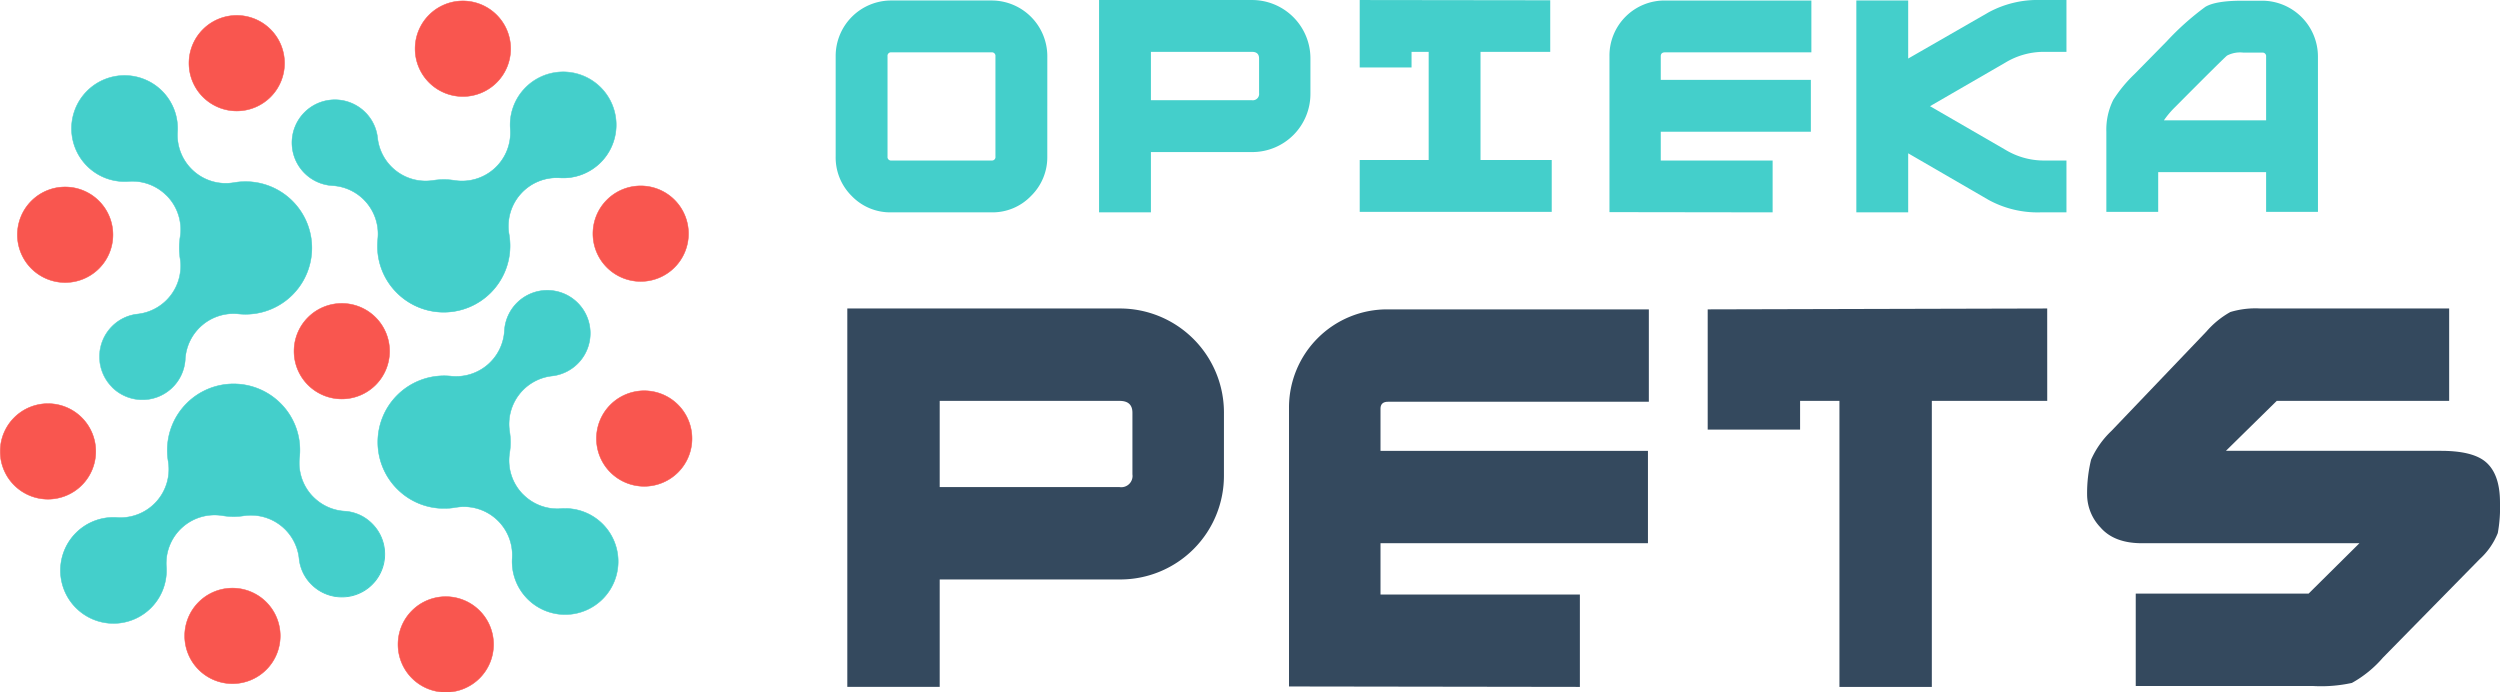 <svg xmlns="http://www.w3.org/2000/svg" width="353.115" height="97.801" viewBox="0 0 353.115 97.801">
  <g id="Grupo_445" data-name="Grupo 445" transform="translate(-1875.464 1449.996)">
    <path id="Trazado_611" data-name="Trazado 611" d="M15.648,956.054a7.488,7.488,0,0,1,5.359-12.745c.167,0,.336.006.5.018a6.836,6.836,0,0,0,7.206-7.937,9.547,9.547,0,0,1-.127-1.624,9.366,9.366,0,0,1,15.98-6.571l.058.058a9.3,9.3,0,0,1,2.693,6.633,9.638,9.638,0,0,1-.056.987,6.835,6.835,0,0,0,1.565,5.144q.19.226.4.433a6.836,6.836,0,0,0,4.4,1.988,5.963,5.963,0,0,1,3.884,1.757l.042.042a6.067,6.067,0,0,1-8.608,8.551l-.039-.039a5.987,5.987,0,0,1-1.7-3.615,6.837,6.837,0,0,0-1.965-4.123,6.942,6.942,0,0,0-.651-.574,6.839,6.839,0,0,0-5.2-1.352,9.648,9.648,0,0,1-3-.022,6.836,6.836,0,0,0-7.939,7.212A7.484,7.484,0,0,1,15.7,956.1Z" transform="translate(1870.51 -2320.227)" fill="#44cfcb"/>
    <path id="Trazado_612" data-name="Trazado 612" d="M15.651,956.105l-.047-.047a7.523,7.523,0,0,1,5.384-12.8c.168,0,.337.006.5.018a6.8,6.8,0,0,0,7.17-7.9,9.613,9.613,0,0,1-.127-1.629,9.4,9.4,0,0,1,16.038-6.6l.058.058a9.339,9.339,0,0,1,2.7,6.657,9.679,9.679,0,0,1-.057.99,6.832,6.832,0,0,0,1.557,5.118c.125.148.258.293.4.43a6.792,6.792,0,0,0,4.381,1.978,6,6,0,0,1,3.906,1.767l.042.042a6.1,6.1,0,0,1-8.656,8.6l-.039-.039a6.026,6.026,0,0,1-1.715-3.635A6.8,6.8,0,0,0,39.37,943.1a9.664,9.664,0,0,1-3.01-.022,6.8,6.8,0,0,0-7.9,7.176,7.519,7.519,0,0,1-12.81,5.851m0-.095.046.047a7.449,7.449,0,0,0,12.694-5.8,6.869,6.869,0,0,1,7.979-7.247,9.6,9.6,0,0,0,2.988.022,6.87,6.87,0,0,1,7.857,6.079,5.958,5.958,0,0,0,1.7,3.594l.039.039a6.032,6.032,0,0,0,8.559-8.5l-.042-.042a5.928,5.928,0,0,0-3.862-1.747,6.866,6.866,0,0,1-4.426-2c-.139-.139-.273-.286-.4-.435a6.9,6.9,0,0,1-1.573-5.169,9.558,9.558,0,0,0,.056-.984,9.272,9.272,0,0,0-2.684-6.608l-.058-.058A9.332,9.332,0,0,0,28.6,933.748a9.541,9.541,0,0,0,.126,1.617,6.869,6.869,0,0,1-7.241,7.976c-.165-.011-.333-.017-.5-.017a7.459,7.459,0,0,0-5.335,12.686" transform="translate(1870.53 -2320.208)" fill="#44cfcb"/>
    <path id="Trazado_613" data-name="Trazado 613" d="M87.04,931.645a9.366,9.366,0,0,1,6.623-15.989,9.728,9.728,0,0,1,.991.051,6.835,6.835,0,0,0,7.526-6.408,6.066,6.066,0,1,1,6.732,6.376,6.835,6.835,0,0,0-6,7.856,9.64,9.64,0,0,1,0,3,6.838,6.838,0,0,0,1.721,5.7c.064.07.13.139.2.205a6.834,6.834,0,0,0,5.345,1.983,7.489,7.489,0,1,1-6.9,6.988,6.836,6.836,0,0,0-1.988-5.258q-.131-.131-.27-.256a6.837,6.837,0,0,0-5.726-1.647,9.6,9.6,0,0,1-1.628.138,9.305,9.305,0,0,1-6.622-2.743" transform="translate(1844.531 -2312.568)" fill="#44cfcb"/>
    <path id="Trazado_614" data-name="Trazado 614" d="M87,931.649A9.4,9.4,0,0,1,93.643,915.6a9.812,9.812,0,0,1,1,.051,6.8,6.8,0,0,0,7.488-6.376,6.1,6.1,0,1,1,6.769,6.412,6.8,6.8,0,0,0-5.968,7.817,9.682,9.682,0,0,1,0,3.011,6.762,6.762,0,0,0,1.711,5.675c.063.069.13.138.2.2a6.793,6.793,0,0,0,5.318,1.973,7.523,7.523,0,1,1-6.929,7.019,6.8,6.8,0,0,0-1.978-5.232c-.087-.087-.177-.172-.268-.255a6.765,6.765,0,0,0-5.7-1.639,9.607,9.607,0,0,1-1.634.139A9.337,9.337,0,0,1,87,931.649m25.48-26.282a6.026,6.026,0,0,0-10.282,3.914,6.869,6.869,0,0,1-7.562,6.44,9.693,9.693,0,0,0-.988-.051,9.332,9.332,0,0,0,0,18.664,9.591,9.591,0,0,0,1.622-.138,6.831,6.831,0,0,1,5.755,1.655c.092.083.184.169.271.257a6.871,6.871,0,0,1,2,5.284,7.455,7.455,0,1,0,6.866-6.955,6.862,6.862,0,0,1-5.371-1.992c-.068-.068-.134-.137-.2-.206a6.832,6.832,0,0,1-1.729-5.733,9.6,9.6,0,0,0,0-2.989,6.87,6.87,0,0,1,6.029-7.9,5.954,5.954,0,0,0,3.588-1.723,6.04,6.04,0,0,0,0-8.531" transform="translate(1844.551 -2312.549)" fill="#44cfcb"/>
    <path id="Trazado_615" data-name="Trazado 615" d="M79.965,886.045a9.306,9.306,0,0,1-2.743-6.623,9.714,9.714,0,0,1,.051-.991,6.838,6.838,0,0,0-1.6-5.133q-.178-.209-.371-.4a6.835,6.835,0,0,0-4.442-1.99,6.066,6.066,0,1,1,6.376-6.732,6.835,6.835,0,0,0,7.856,6,9.639,9.639,0,0,1,3,0,6.836,6.836,0,0,0,7.892-7.262,7.489,7.489,0,1,1,6.988,6.9,6.835,6.835,0,0,0-7.161,7.985,9.589,9.589,0,0,1,.139,1.627,9.366,9.366,0,0,1-15.989,6.623" transform="translate(1851.556 -2294.687)" fill="#44cfcb"/>
    <path id="Trazado_616" data-name="Trazado 616" d="M79.921,886.05a9.336,9.336,0,0,1-2.753-6.647,9.788,9.788,0,0,1,.051-.995,6.833,6.833,0,0,0-1.587-5.107c-.116-.137-.241-.271-.369-.4a6.792,6.792,0,0,0-4.42-1.98,6.1,6.1,0,1,1,4.669-10.4,6.027,6.027,0,0,1,1.743,3.629,6.8,6.8,0,0,0,7.817,5.968,9.708,9.708,0,0,1,3.011,0,6.8,6.8,0,0,0,7.852-7.226,7.524,7.524,0,1,1,7.02,6.929,6.8,6.8,0,0,0-7.126,7.944,9.609,9.609,0,0,1,.139,1.633,9.4,9.4,0,0,1-16.047,6.647m-4.611-13.2c.13.13.255.265.373.4a6.9,6.9,0,0,1,1.6,5.159,9.821,9.821,0,0,0-.05.987,9.332,9.332,0,1,0,18.664,0,9.533,9.533,0,0,0-.138-1.621,6.869,6.869,0,0,1,7.2-8.025A7.455,7.455,0,1,0,96,862.891a6.869,6.869,0,0,1-7.932,7.3,9.575,9.575,0,0,0-1.5-.117,9.422,9.422,0,0,0-1.486.115,6.9,6.9,0,0,1-5.237-1.326,6.781,6.781,0,0,1-.689-.6,6.886,6.886,0,0,1-1.97-4.1,5.959,5.959,0,0,0-1.724-3.589,6.032,6.032,0,1,0-4.617,10.282,6.864,6.864,0,0,1,4.464,2" transform="translate(1851.576 -2294.667)" fill="#44cfcb"/>
    <path id="Trazado_617" data-name="Trazado 617" d="M21.7,899.657a6.074,6.074,0,0,1,0-8.579,5.986,5.986,0,0,1,3.608-1.733,6.835,6.835,0,0,0,6-7.856,9.691,9.691,0,0,1,0-3,6.833,6.833,0,0,0-1.721-5.7c-.064-.07-.13-.139-.2-.206a6.835,6.835,0,0,0-5.345-1.982,7.489,7.489,0,1,1,6.9-6.988,6.836,6.836,0,0,0,1.988,5.258q.131.131.27.256a6.836,6.836,0,0,0,5.726,1.647,9.6,9.6,0,0,1,1.628-.139,9.366,9.366,0,1,1,0,18.732,9.738,9.738,0,0,1-.991-.051,6.835,6.835,0,0,0-7.525,6.408,6.061,6.061,0,0,1-10.34,3.936" transform="translate(1869.597 -2294.978)" fill="#44cfcb"/>
    <path id="Trazado_618" data-name="Trazado 618" d="M21.653,899.662a6.108,6.108,0,0,1,0-8.628,6.025,6.025,0,0,1,3.629-1.743,6.8,6.8,0,0,0,5.968-7.817,9.708,9.708,0,0,1,0-3.011,6.764,6.764,0,0,0-1.712-5.676c-.063-.069-.129-.137-.2-.2a6.8,6.8,0,0,0-5.318-1.973,7.523,7.523,0,1,1,6.929-7.019,6.8,6.8,0,0,0,1.979,5.232c.087.087.177.173.268.255a6.763,6.763,0,0,0,5.7,1.639,9.662,9.662,0,0,1,1.633-.139,9.4,9.4,0,1,1,0,18.8,9.829,9.829,0,0,1-1-.051,6.8,6.8,0,0,0-7.488,6.376,6.094,6.094,0,0,1-10.4,3.958m7.741-27.127c.067.067.134.137.2.206a6.833,6.833,0,0,1,1.729,5.733,9.622,9.622,0,0,0,0,2.989,6.87,6.87,0,0,1-6.029,7.9,5.958,5.958,0,0,0-3.588,1.723A6.033,6.033,0,1,0,31.983,895.7a6.871,6.871,0,0,1,7.563-6.441,9.667,9.667,0,0,0,.988.051,9.332,9.332,0,1,0,0-18.664,9.521,9.521,0,0,0-1.621.138,6.833,6.833,0,0,1-5.755-1.655c-.092-.083-.184-.17-.272-.257a6.872,6.872,0,0,1-2-5.284,7.455,7.455,0,1,0-6.866,6.955,6.862,6.862,0,0,1,5.371,1.992" transform="translate(1869.616 -2294.958)" fill="#44cfcb"/>
    <path id="Trazado_619" data-name="Trazado 619" d="M77.124,918.014a6.747,6.747,0,1,1,0-9.542,6.748,6.748,0,0,1,0,9.542" transform="translate(1851.39 -2313.635)" fill="#f9564f"/>
    <path id="Trazado_620" data-name="Trazado 620" d="M67.54,918.02a6.781,6.781,0,1,1,9.59,0,6.79,6.79,0,0,1-9.59,0m9.542-9.542a6.713,6.713,0,1,0,0,9.493,6.72,6.72,0,0,0,0-9.493" transform="translate(1851.408 -2313.617)" fill="#f9564f"/>
    <path id="Trazado_621" data-name="Trazado 621" d="M53.681,853.756a6.747,6.747,0,1,1,0-9.542,6.748,6.748,0,0,1,0,9.542" transform="translate(1859.992 -2290.056)" fill="#f9564f"/>
    <path id="Trazado_622" data-name="Trazado 622" d="M44.1,853.763a6.781,6.781,0,1,1,9.59,0,6.79,6.79,0,0,1-9.59,0m9.542-9.542a6.713,6.713,0,1,0,0,9.493,6.72,6.72,0,0,0,0-9.493" transform="translate(1860.01 -2290.038)" fill="#f9564f"/>
    <path id="Trazado_623" data-name="Trazado 623" d="M104.138,850.53a6.747,6.747,0,1,1,0-9.542,6.748,6.748,0,0,1,0,9.542" transform="translate(1841.477 -2288.872)" fill="#f9564f"/>
    <path id="Trazado_624" data-name="Trazado 624" d="M94.554,850.536a6.781,6.781,0,1,1,9.59,0,6.79,6.79,0,0,1-9.59,0m9.542-9.543a6.713,6.713,0,1,0,0,9.493,6.72,6.72,0,0,0,0-9.493" transform="translate(1841.495 -2288.854)" fill="#f9564f"/>
    <path id="Trazado_625" data-name="Trazado 625" d="M143.815,891.794a6.747,6.747,0,1,1,0-9.542,6.748,6.748,0,0,1,0,9.542" transform="translate(1826.918 -2304.014)" fill="#f9564f"/>
    <path id="Trazado_626" data-name="Trazado 626" d="M134.23,891.8a6.781,6.781,0,1,1,9.59,0,6.79,6.79,0,0,1-9.59,0m9.542-9.542a6.713,6.713,0,1,0,0,9.493,6.72,6.72,0,0,0,0-9.493" transform="translate(1826.936 -2303.996)" fill="#f9564f"/>
    <path id="Trazado_627" data-name="Trazado 627" d="M144.6,937.506a6.747,6.747,0,1,1,0-9.542,6.748,6.748,0,0,1,0,9.542" transform="translate(1826.629 -2320.788)" fill="#f9564f"/>
    <path id="Trazado_628" data-name="Trazado 628" d="M135.018,937.512a6.781,6.781,0,1,1,9.59,0,6.79,6.79,0,0,1-9.59,0m9.542-9.543a6.713,6.713,0,1,0,0,9.493,6.721,6.721,0,0,0,0-9.493" transform="translate(1826.647 -2320.77)" fill="#f9564f"/>
    <path id="Trazado_629" data-name="Trazado 629" d="M100.324,983.441a6.747,6.747,0,1,1,0-9.542,6.748,6.748,0,0,1,0,9.542" transform="translate(1842.877 -2337.643)" fill="#f9564f"/>
    <path id="Trazado_630" data-name="Trazado 630" d="M90.739,983.448a6.781,6.781,0,1,1,9.59,0,6.791,6.791,0,0,1-9.59,0m9.543-9.542a6.713,6.713,0,1,0,0,9.493,6.721,6.721,0,0,0,0-9.493" transform="translate(1842.895 -2337.625)" fill="#f9564f"/>
    <path id="Trazado_631" data-name="Trazado 631" d="M52.729,981.538a6.747,6.747,0,1,1,0-9.542,6.748,6.748,0,0,1,0,9.542" transform="translate(1860.342 -2336.945)" fill="#f9564f"/>
    <path id="Trazado_632" data-name="Trazado 632" d="M43.145,981.544a6.781,6.781,0,1,1,9.59,0,6.79,6.79,0,0,1-9.59,0M52.687,972a6.713,6.713,0,1,0,0,9.493,6.72,6.72,0,0,0,0-9.493" transform="translate(1860.36 -2336.927)" fill="#f9564f"/>
    <path id="Trazado_633" data-name="Trazado 633" d="M11.567,940.376a6.747,6.747,0,1,1,0-9.542,6.748,6.748,0,0,1,0,9.542" transform="translate(1875.446 -2321.841)" fill="#f9564f"/>
    <path id="Trazado_634" data-name="Trazado 634" d="M1.983,940.383a6.781,6.781,0,1,1,9.59,0,6.79,6.79,0,0,1-9.59,0m9.542-9.542a6.713,6.713,0,1,0,0,9.493,6.72,6.72,0,0,0,0-9.493" transform="translate(1875.464 -2321.823)" fill="#f9564f"/>
    <path id="Trazado_635" data-name="Trazado 635" d="M15.4,892.036a6.747,6.747,0,1,1,0-9.542,6.748,6.748,0,0,1,0,9.542" transform="translate(1874.039 -2304.103)" fill="#f9564f"/>
    <path id="Trazado_636" data-name="Trazado 636" d="M5.818,892.042a6.781,6.781,0,1,1,9.59,0,6.79,6.79,0,0,1-9.59,0M15.36,882.5a6.713,6.713,0,1,0,0,9.493,6.72,6.72,0,0,0,0-9.493" transform="translate(1874.057 -2304.084)" fill="#f9564f"/>
    <path id="Trazado_637" data-name="Trazado 637" d="M216.346,860.939a7.641,7.641,0,0,1-2.3,5.578,7.532,7.532,0,0,1-5.554,2.315H194.305a7.544,7.544,0,0,1-5.572-2.3,7.647,7.647,0,0,1-2.278-5.6V846.766a7.842,7.842,0,0,1,7.849-7.858H208.5a7.872,7.872,0,0,1,7.849,7.858Zm-7.324.01V846.792a.5.5,0,0,0-.558-.561H194.338a.494.494,0,0,0-.558.561v14.156a.494.494,0,0,0,.558.561h14.127a.494.494,0,0,0,.558-.561" transform="translate(1807.044 -2288.834)" fill="#44cfcb"/>
    <path id="Trazado_638" data-name="Trazado 638" d="M275.077,851.986a8.219,8.219,0,0,1-8.27,8.29H252.546v8.515h-7.324V838.8h21.585a8.248,8.248,0,0,1,8.27,8.256Zm-7.254-.039v-4.891q0-.936-1.016-.936H252.546v6.833h14.261a.894.894,0,0,0,1.016-1.006" transform="translate(1785.48 -2288.793)" fill="#44cfcb"/>
    <path id="Trazado_639" data-name="Trazado 639" d="M330.5,868.721H303.378V861.4h9.741V846.12H310.7v2.207h-7.323V838.8l26.911.035v7.288h-9.847V861.4H330.5Z" transform="translate(1764.14 -2288.793)" fill="#44cfcb"/>
    <path id="Trazado_640" data-name="Trazado 640" d="M387.62,846.231H366.946q-.6,0-.6.556v3.334h21.2v7.324h-21.2v4.064h15.8v7.324L359.1,868.8v-22.04a7.778,7.778,0,0,1,7.849-7.849H387.62Z" transform="translate(1743.694 -2288.834)" fill="#44cfcb"/>
    <path id="Trazado_641" data-name="Trazado 641" d="M443.862,868.792h-3.679a14.413,14.413,0,0,1-7.323-1.76l-11.353-6.58v8.34h-7.324V838.867h7.324v8.2l11.353-6.525a14.512,14.512,0,0,1,7.323-1.744h3.679v7.323h-3.329a10.512,10.512,0,0,0-5.292,1.514l-10.652,6.16,10.652,6.16a10.506,10.506,0,0,0,5.292,1.514h3.329Z" transform="translate(1723.481 -2288.793)" fill="#44cfcb"/>
    <path id="Trazado_642" data-name="Trazado 642" d="M499.856,868.782h-7.324v-5.607H477.29v5.607h-7.324v-11.3a9.468,9.468,0,0,1,.981-4.526,19.81,19.81,0,0,1,3.031-3.666l4.5-4.578a38.319,38.319,0,0,1,5.484-4.894q1.454-.858,5.169-.86h2.873a7.9,7.9,0,0,1,7.849,7.885Zm-7.324-12.93v-9a.5.5,0,0,0-.56-.563h-2.656a4.006,4.006,0,0,0-2.307.422q-.7.6-7.34,7.28a12.665,12.665,0,0,0-1.573,1.864Z" transform="translate(1703.011 -2288.854)" fill="#44cfcb"/>
    <path id="Trazado_643" data-name="Trazado 643" d="M242.247,931.129A14.646,14.646,0,0,1,227.511,945.9H202.1v15.173h-13.05V907.627h38.463a14.7,14.7,0,0,1,14.736,14.712Zm-12.925-.068v-8.715q0-1.668-1.811-1.668H202.1v12.176h25.413a1.592,1.592,0,0,0,1.811-1.792" transform="translate(1806.093 -2314.05)" fill="#34495e"/>
    <path id="Trazado_644" data-name="Trazado 644" d="M338.427,920.875H301.588q-1.063,0-1.062.99v5.941H338.3v13.05H300.526V948.1h28.16v13.05l-41.085-.062V921.811a13.859,13.859,0,0,1,13.987-13.986h36.839Z" transform="translate(1769.93 -2314.123)" fill="#34495e"/>
    <path id="Trazado_645" data-name="Trazado 645" d="M428.98,920.678h-16.3v40.4h-13.05v-40.4h-5.558v4.058h-13.05V907.753l47.954-.125Z" transform="translate(1735.647 -2314.051)" fill="#34495e"/>
    <path id="Trazado_646" data-name="Trazado 646" d="M523.991,935.038a20.289,20.289,0,0,1-.312,4.309,9.986,9.986,0,0,1-2.56,3.684l-13.675,13.924a16.04,16.04,0,0,1-4.371,3.559,20.238,20.238,0,0,1-5.432.438h-25.1V947.9h24.414l7.181-7.118H473.414q-3.933,0-5.869-2.248a6.754,6.754,0,0,1-1.873-4.62,19.87,19.87,0,0,1,.562-4.933,12.651,12.651,0,0,1,2.872-4.059l13.425-14.049a12.567,12.567,0,0,1,3.372-2.747,12.328,12.328,0,0,1,4.246-.5H516.81v13.05H492.458l-7.18,7.056h30.345q4.308,0,6.182,1.436,2.185,1.685,2.185,5.869" transform="translate(1704.588 -2314.05)" fill="#34495e"/>
  </g>
</svg>
